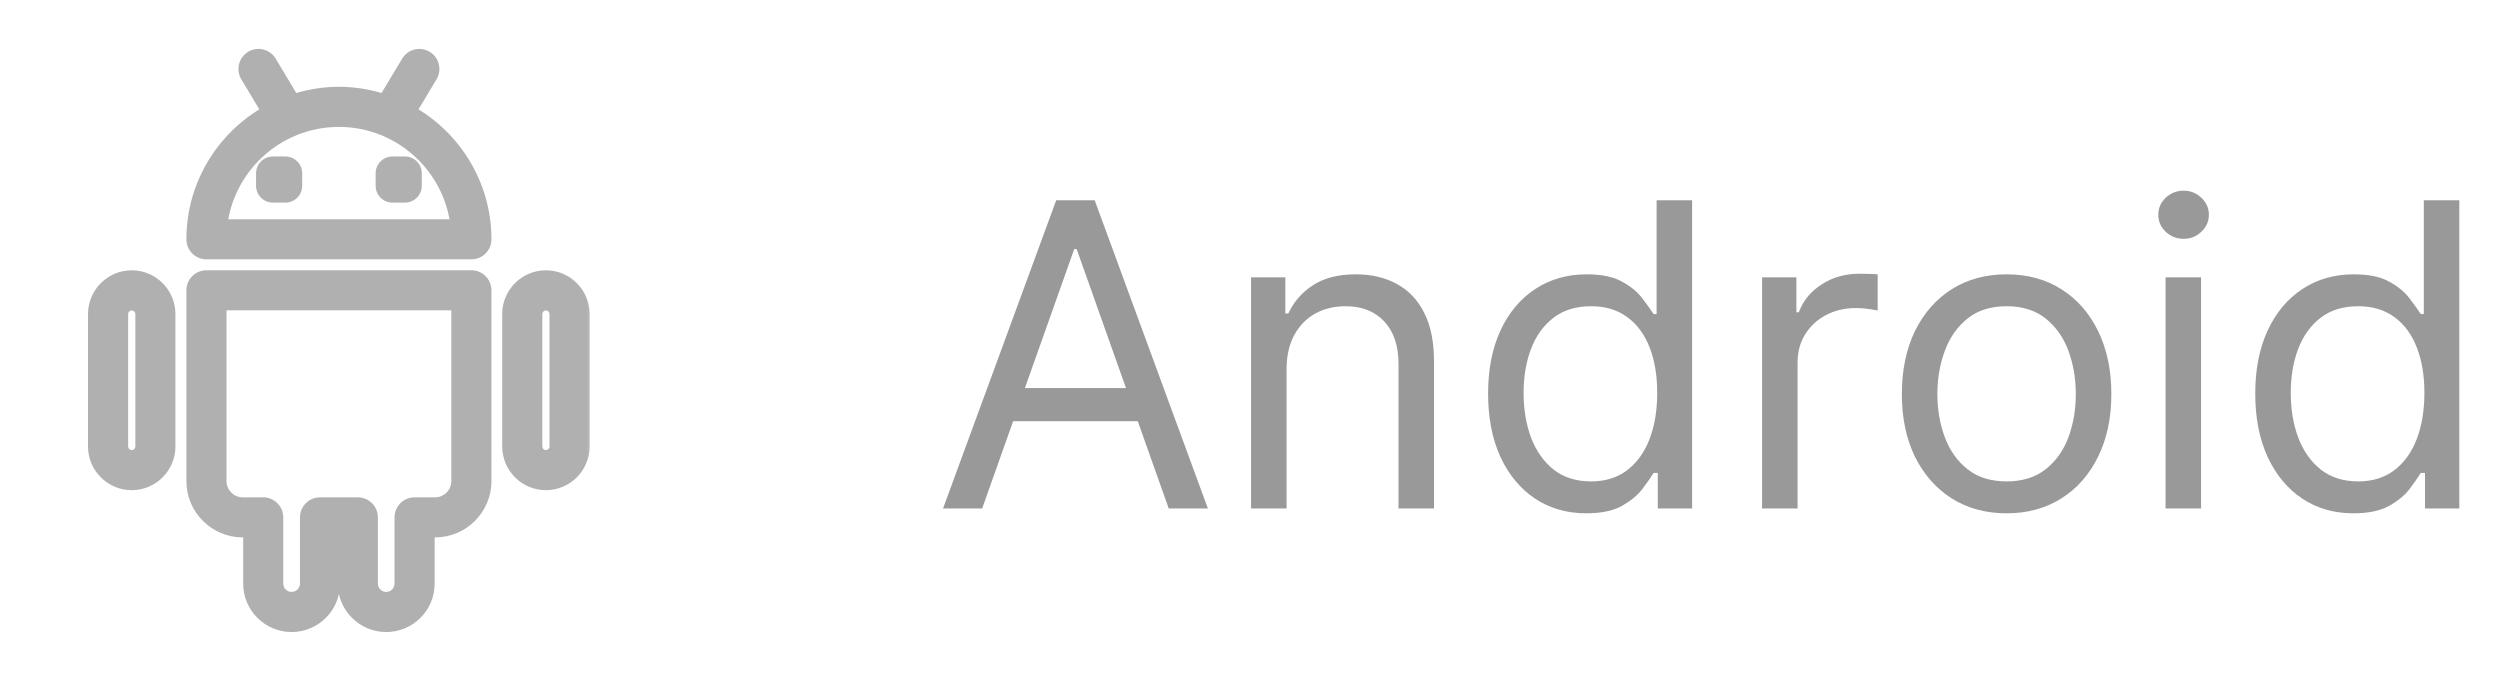<svg width="59" height="16" viewBox="0 0 59 16" fill="none" xmlns="http://www.w3.org/2000/svg">
<mask id="path-1-outside-1_22_5040" maskUnits="userSpaceOnUse" x="1.327" y="0.405" width="13" height="15" fill="black">
<rect fill="white" x="1.327" y="0.405" width="13" height="15"/>
<path fill-rule="evenodd" clip-rule="evenodd" d="M10.088 1.743L9.53 2.672C10.608 3.23 11.348 4.353 11.348 5.647C11.348 5.771 11.248 5.871 11.124 5.871H4.872C4.749 5.871 4.649 5.771 4.649 5.647C4.649 4.353 5.389 3.23 6.467 2.672L5.909 1.743C5.846 1.637 5.88 1.5 5.986 1.437C6.091 1.373 6.228 1.407 6.292 1.513L6.88 2.494C7.231 2.369 7.606 2.298 7.998 2.298C8.391 2.298 8.766 2.369 9.116 2.494L9.705 1.513C9.768 1.407 9.905 1.373 10.011 1.437C10.117 1.5 10.151 1.637 10.088 1.743ZM7.998 2.745C6.473 2.745 5.219 3.927 5.104 5.424H10.893C10.778 3.927 9.524 2.745 7.998 2.745ZM9.262 3.943H9.556C9.638 3.943 9.704 4.009 9.704 4.09V4.385C9.704 4.466 9.638 4.532 9.556 4.532H9.262C9.181 4.532 9.115 4.466 9.115 4.385V4.09C9.115 4.009 9.181 3.943 9.262 3.943ZM6.735 3.943H6.441C6.359 3.943 6.293 4.009 6.293 4.09V4.385C6.293 4.466 6.359 4.532 6.441 4.532H6.735C6.816 4.532 6.882 4.466 6.882 4.385V4.09C6.882 4.009 6.816 3.943 6.735 3.943ZM4.872 6.628H11.124C11.248 6.628 11.348 6.728 11.348 6.851V11.355C11.348 11.95 10.863 12.433 10.268 12.433H10.008V13.774C10.008 14.266 9.607 14.666 9.115 14.666C8.622 14.666 8.222 14.266 8.222 13.774V12.433H7.775V13.774C7.775 14.266 7.374 14.666 6.882 14.666C6.389 14.666 5.989 14.266 5.989 13.774V12.433H5.729C5.133 12.433 4.649 11.95 4.649 11.355V6.851C4.649 6.728 4.749 6.628 4.872 6.628ZM10.268 11.987C10.617 11.987 10.901 11.703 10.901 11.355V7.074H5.096V11.355C5.096 11.703 5.38 11.987 5.729 11.987H6.212C6.335 11.987 6.435 12.086 6.435 12.21V13.774C6.435 14.02 6.636 14.219 6.882 14.219C7.128 14.219 7.329 14.02 7.329 13.774V12.21C7.329 12.086 7.428 11.987 7.552 11.987H8.445C8.568 11.987 8.668 12.086 8.668 12.21V13.774C8.668 14.02 8.868 14.219 9.115 14.219C9.361 14.219 9.561 14.02 9.561 13.774V12.21C9.561 12.086 9.661 11.987 9.785 11.987H10.268ZM12.883 6.629C12.453 6.629 12.102 6.98 12.102 7.412V10.536C12.102 10.967 12.453 11.318 12.883 11.318C13.314 11.318 13.665 10.967 13.665 10.536V7.412C13.665 6.98 13.314 6.629 12.883 6.629ZM13.218 10.536C13.218 10.721 13.068 10.872 12.883 10.872C12.699 10.872 12.549 10.721 12.549 10.536V7.412C12.549 7.226 12.699 7.076 12.883 7.076C13.068 7.076 13.218 7.226 13.218 7.412V10.536ZM2.327 7.412C2.327 6.98 2.678 6.629 3.109 6.629C3.54 6.629 3.89 6.98 3.89 7.412V10.536C3.89 10.967 3.54 11.318 3.109 11.318C2.678 11.318 2.327 10.967 2.327 10.536V7.412ZM3.109 10.872C3.294 10.872 3.444 10.721 3.444 10.536V7.412C3.444 7.226 3.294 7.076 3.109 7.076C2.924 7.076 2.774 7.226 2.774 7.412V10.536C2.774 10.721 2.924 10.872 3.109 10.872Z"/>
</mask>
<path fill-rule="evenodd" clip-rule="evenodd" d="M10.088 1.743L9.53 2.672C10.608 3.23 11.348 4.353 11.348 5.647C11.348 5.771 11.248 5.871 11.124 5.871H4.872C4.749 5.871 4.649 5.771 4.649 5.647C4.649 4.353 5.389 3.23 6.467 2.672L5.909 1.743C5.846 1.637 5.88 1.5 5.986 1.437C6.091 1.373 6.228 1.407 6.292 1.513L6.88 2.494C7.231 2.369 7.606 2.298 7.998 2.298C8.391 2.298 8.766 2.369 9.116 2.494L9.705 1.513C9.768 1.407 9.905 1.373 10.011 1.437C10.117 1.5 10.151 1.637 10.088 1.743ZM7.998 2.745C6.473 2.745 5.219 3.927 5.104 5.424H10.893C10.778 3.927 9.524 2.745 7.998 2.745ZM9.262 3.943H9.556C9.638 3.943 9.704 4.009 9.704 4.09V4.385C9.704 4.466 9.638 4.532 9.556 4.532H9.262C9.181 4.532 9.115 4.466 9.115 4.385V4.09C9.115 4.009 9.181 3.943 9.262 3.943ZM6.735 3.943H6.441C6.359 3.943 6.293 4.009 6.293 4.09V4.385C6.293 4.466 6.359 4.532 6.441 4.532H6.735C6.816 4.532 6.882 4.466 6.882 4.385V4.09C6.882 4.009 6.816 3.943 6.735 3.943ZM4.872 6.628H11.124C11.248 6.628 11.348 6.728 11.348 6.851V11.355C11.348 11.95 10.863 12.433 10.268 12.433H10.008V13.774C10.008 14.266 9.607 14.666 9.115 14.666C8.622 14.666 8.222 14.266 8.222 13.774V12.433H7.775V13.774C7.775 14.266 7.374 14.666 6.882 14.666C6.389 14.666 5.989 14.266 5.989 13.774V12.433H5.729C5.133 12.433 4.649 11.95 4.649 11.355V6.851C4.649 6.728 4.749 6.628 4.872 6.628ZM10.268 11.987C10.617 11.987 10.901 11.703 10.901 11.355V7.074H5.096V11.355C5.096 11.703 5.38 11.987 5.729 11.987H6.212C6.335 11.987 6.435 12.086 6.435 12.21V13.774C6.435 14.02 6.636 14.219 6.882 14.219C7.128 14.219 7.329 14.02 7.329 13.774V12.21C7.329 12.086 7.428 11.987 7.552 11.987H8.445C8.568 11.987 8.668 12.086 8.668 12.21V13.774C8.668 14.02 8.868 14.219 9.115 14.219C9.361 14.219 9.561 14.02 9.561 13.774V12.21C9.561 12.086 9.661 11.987 9.785 11.987H10.268ZM12.883 6.629C12.453 6.629 12.102 6.98 12.102 7.412V10.536C12.102 10.967 12.453 11.318 12.883 11.318C13.314 11.318 13.665 10.967 13.665 10.536V7.412C13.665 6.98 13.314 6.629 12.883 6.629ZM13.218 10.536C13.218 10.721 13.068 10.872 12.883 10.872C12.699 10.872 12.549 10.721 12.549 10.536V7.412C12.549 7.226 12.699 7.076 12.883 7.076C13.068 7.076 13.218 7.226 13.218 7.412V10.536ZM2.327 7.412C2.327 6.98 2.678 6.629 3.109 6.629C3.54 6.629 3.89 6.98 3.89 7.412V10.536C3.89 10.967 3.54 11.318 3.109 11.318C2.678 11.318 2.327 10.967 2.327 10.536V7.412ZM3.109 10.872C3.294 10.872 3.444 10.721 3.444 10.536V7.412C3.444 7.226 3.294 7.076 3.109 7.076C2.924 7.076 2.774 7.226 2.774 7.412V10.536C2.774 10.721 2.924 10.872 3.109 10.872Z" fill="#B0B0B0"/>
<path d="M9.53 2.672L9.316 2.544L9.179 2.772L9.415 2.894L9.53 2.672ZM10.088 1.743L9.873 1.615L9.873 1.615L10.088 1.743ZM6.467 2.672L6.581 2.894L6.818 2.772L6.681 2.544L6.467 2.672ZM5.909 1.743L6.123 1.615L6.123 1.615L5.909 1.743ZM5.986 1.437L6.114 1.651L6.114 1.651L5.986 1.437ZM6.292 1.513L6.077 1.642L6.078 1.642L6.292 1.513ZM6.88 2.494L6.666 2.623L6.771 2.798L6.964 2.73L6.88 2.494ZM9.116 2.494L9.033 2.73L9.225 2.798L9.331 2.623L9.116 2.494ZM9.705 1.513L9.919 1.642L9.919 1.642L9.705 1.513ZM10.011 1.437L9.882 1.651L9.883 1.651L10.011 1.437ZM5.104 5.424L4.855 5.405L4.834 5.674H5.104V5.424ZM10.893 5.424V5.674H11.162L11.142 5.405L10.893 5.424ZM10.008 12.433V12.183H9.758V12.433H10.008ZM8.222 12.433H8.472V12.183H8.222V12.433ZM7.775 12.433V12.183H7.525V12.433H7.775ZM5.989 12.433H6.239V12.183H5.989V12.433ZM10.901 7.074H11.151V6.824H10.901V7.074ZM5.096 7.074V6.824H4.846V7.074H5.096ZM9.745 2.801L10.302 1.872L9.873 1.615L9.316 2.544L9.745 2.801ZM11.598 5.647C11.598 4.255 10.802 3.048 9.645 2.45L9.415 2.894C10.414 3.411 11.098 4.45 11.098 5.647H11.598ZM11.124 6.121C11.386 6.121 11.598 5.909 11.598 5.647H11.098C11.098 5.633 11.11 5.621 11.124 5.621V6.121ZM4.872 6.121H11.124V5.621H4.872V6.121ZM4.399 5.647C4.399 5.909 4.611 6.121 4.872 6.121V5.621C4.887 5.621 4.899 5.633 4.899 5.647H4.399ZM6.352 2.45C5.195 3.048 4.399 4.255 4.399 5.647H4.899C4.899 4.45 5.583 3.411 6.581 2.894L6.352 2.45ZM5.695 1.872L6.252 2.801L6.681 2.544L6.123 1.615L5.695 1.872ZM5.857 1.222C5.633 1.357 5.56 1.648 5.695 1.872L6.123 1.615C6.131 1.627 6.127 1.644 6.114 1.651L5.857 1.222ZM6.506 1.385C6.372 1.16 6.081 1.088 5.857 1.222L6.114 1.651C6.102 1.659 6.085 1.655 6.077 1.642L6.506 1.385ZM7.095 2.365L6.506 1.385L6.078 1.642L6.666 2.623L7.095 2.365ZM7.998 2.048C7.575 2.048 7.172 2.125 6.797 2.259L6.964 2.73C7.29 2.614 7.636 2.548 7.998 2.548V2.048ZM9.2 2.259C8.825 2.125 8.421 2.048 7.998 2.048V2.548C8.36 2.548 8.707 2.614 9.033 2.73L9.2 2.259ZM9.49 1.385L8.902 2.365L9.331 2.623L9.919 1.642L9.49 1.385ZM10.14 1.223C9.916 1.088 9.625 1.16 9.49 1.385L9.919 1.642C9.912 1.654 9.895 1.659 9.882 1.651L10.14 1.223ZM10.302 1.872C10.437 1.648 10.364 1.357 10.14 1.222L9.883 1.651C9.87 1.644 9.866 1.627 9.873 1.615L10.302 1.872ZM5.353 5.443C5.458 4.076 6.605 2.995 7.998 2.995V2.495C6.341 2.495 4.979 3.779 4.855 5.405L5.353 5.443ZM10.893 5.174H5.104V5.674H10.893V5.174ZM7.998 2.995C9.392 2.995 10.539 4.076 10.643 5.443L11.142 5.405C11.018 3.779 9.655 2.495 7.998 2.495V2.995ZM9.556 3.693H9.262V4.193H9.556V3.693ZM9.954 4.09C9.954 3.871 9.776 3.693 9.556 3.693V4.193C9.5 4.193 9.454 4.147 9.454 4.09H9.954ZM9.954 4.385V4.09H9.454V4.385H9.954ZM9.556 4.782C9.776 4.782 9.954 4.604 9.954 4.385H9.454C9.454 4.328 9.5 4.282 9.556 4.282V4.782ZM9.262 4.782H9.556V4.282H9.262V4.782ZM8.865 4.385C8.865 4.604 9.043 4.782 9.262 4.782V4.282C9.319 4.282 9.365 4.328 9.365 4.385H8.865ZM8.865 4.09V4.385H9.365V4.09H8.865ZM9.262 3.693C9.043 3.693 8.865 3.871 8.865 4.09H9.365C9.365 4.147 9.319 4.193 9.262 4.193V3.693ZM6.441 4.193H6.735V3.693H6.441V4.193ZM6.543 4.09C6.543 4.147 6.497 4.193 6.441 4.193V3.693C6.221 3.693 6.043 3.871 6.043 4.09H6.543ZM6.543 4.385V4.09H6.043V4.385H6.543ZM6.441 4.282C6.497 4.282 6.543 4.328 6.543 4.385H6.043C6.043 4.604 6.221 4.782 6.441 4.782V4.282ZM6.735 4.282H6.441V4.782H6.735V4.282ZM6.632 4.385C6.632 4.328 6.678 4.282 6.735 4.282V4.782C6.954 4.782 7.132 4.604 7.132 4.385H6.632ZM6.632 4.09V4.385H7.132V4.09H6.632ZM6.735 4.193C6.678 4.193 6.632 4.147 6.632 4.09H7.132C7.132 3.871 6.954 3.693 6.735 3.693V4.193ZM11.124 6.378H4.872V6.878H11.124V6.378ZM11.598 6.851C11.598 6.59 11.386 6.378 11.124 6.378V6.878C11.11 6.878 11.098 6.866 11.098 6.851H11.598ZM11.598 11.355V6.851H11.098V11.355H11.598ZM10.268 12.683C11.001 12.683 11.598 12.088 11.598 11.355H11.098C11.098 11.811 10.726 12.183 10.268 12.183V12.683ZM10.008 12.683H10.268V12.183H10.008V12.683ZM10.258 13.774V12.433H9.758V13.774H10.258ZM9.115 14.916C9.745 14.916 10.258 14.404 10.258 13.774H9.758C9.758 14.127 9.47 14.416 9.115 14.416V14.916ZM7.972 13.774C7.972 14.404 8.485 14.916 9.115 14.916V14.416C8.76 14.416 8.472 14.127 8.472 13.774H7.972ZM7.972 12.433V13.774H8.472V12.433H7.972ZM7.775 12.683H8.222V12.183H7.775V12.683ZM8.025 13.774V12.433H7.525V13.774H8.025ZM6.882 14.916C7.512 14.916 8.025 14.404 8.025 13.774H7.525C7.525 14.127 7.237 14.416 6.882 14.416V14.916ZM5.739 13.774C5.739 14.404 6.252 14.916 6.882 14.916V14.416C6.527 14.416 6.239 14.127 6.239 13.774H5.739ZM5.739 12.433V13.774H6.239V12.433H5.739ZM5.729 12.683H5.989V12.183H5.729V12.683ZM4.399 11.355C4.399 12.088 4.996 12.683 5.729 12.683V12.183C5.271 12.183 4.899 11.811 4.899 11.355H4.399ZM4.399 6.851V11.355H4.899V6.851H4.399ZM4.872 6.378C4.611 6.378 4.399 6.59 4.399 6.851H4.899C4.899 6.866 4.887 6.878 4.872 6.878V6.378ZM10.651 11.355C10.651 11.565 10.479 11.737 10.268 11.737V12.237C10.755 12.237 11.151 11.842 11.151 11.355H10.651ZM10.651 7.074V11.355H11.151V7.074H10.651ZM5.096 7.324H10.901V6.824H5.096V7.324ZM5.346 11.355V7.074H4.846V11.355H5.346ZM5.729 11.737C5.517 11.737 5.346 11.565 5.346 11.355H4.846C4.846 11.842 5.242 12.237 5.729 12.237V11.737ZM6.212 11.737H5.729V12.237H6.212V11.737ZM6.685 12.21C6.685 11.948 6.473 11.737 6.212 11.737V12.237C6.197 12.237 6.185 12.225 6.185 12.21H6.685ZM6.685 13.774V12.21H6.185V13.774H6.685ZM6.882 13.969C6.773 13.969 6.685 13.881 6.685 13.774H6.185C6.185 14.158 6.498 14.469 6.882 14.469V13.969ZM7.079 13.774C7.079 13.881 6.991 13.969 6.882 13.969V14.469C7.266 14.469 7.579 14.158 7.579 13.774H7.079ZM7.079 12.21V13.774H7.579V12.21H7.079ZM7.552 11.737C7.291 11.737 7.079 11.948 7.079 12.21H7.579C7.579 12.225 7.566 12.237 7.552 12.237V11.737ZM8.445 11.737H7.552V12.237H8.445V11.737ZM8.918 12.21C8.918 11.948 8.706 11.737 8.445 11.737V12.237C8.43 12.237 8.418 12.225 8.418 12.21H8.918ZM8.918 13.774V12.21H8.418V13.774H8.918ZM9.115 13.969C9.006 13.969 8.918 13.881 8.918 13.774H8.418C8.418 14.158 8.731 14.469 9.115 14.469V13.969ZM9.311 13.774C9.311 13.881 9.224 13.969 9.115 13.969V14.469C9.498 14.469 9.811 14.158 9.811 13.774H9.311ZM9.311 12.21V13.774H9.811V12.21H9.311ZM9.785 11.737C9.523 11.737 9.311 11.948 9.311 12.21H9.811C9.811 12.225 9.799 12.237 9.785 12.237V11.737ZM10.268 11.737H9.785V12.237H10.268V11.737ZM12.352 7.412C12.352 7.118 12.591 6.879 12.883 6.879V6.379C12.314 6.379 11.852 6.842 11.852 7.412H12.352ZM12.352 10.536V7.412H11.852V10.536H12.352ZM12.883 11.068C12.591 11.068 12.352 10.829 12.352 10.536H11.852C11.852 11.105 12.314 11.568 12.883 11.568V11.068ZM13.415 10.536C13.415 10.829 13.176 11.068 12.883 11.068V11.568C13.453 11.568 13.915 11.105 13.915 10.536H13.415ZM13.415 7.412V10.536H13.915V7.412H13.415ZM12.883 6.879C13.176 6.879 13.415 7.118 13.415 7.412H13.915C13.915 6.842 13.453 6.379 12.883 6.379V6.879ZM12.883 11.122C13.207 11.122 13.468 10.858 13.468 10.536H12.968C12.968 10.584 12.929 10.622 12.883 10.622V11.122ZM12.299 10.536C12.299 10.858 12.56 11.122 12.883 11.122V10.622C12.837 10.622 12.799 10.584 12.799 10.536H12.299ZM12.299 7.412V10.536H12.799V7.412H12.299ZM12.883 6.826C12.56 6.826 12.299 7.089 12.299 7.412H12.799C12.799 7.364 12.837 7.326 12.883 7.326V6.826ZM13.468 7.412C13.468 7.089 13.207 6.826 12.883 6.826V7.326C12.929 7.326 12.968 7.364 12.968 7.412H13.468ZM13.468 10.536V7.412H12.968V10.536H13.468ZM3.109 6.379C2.54 6.379 2.077 6.842 2.077 7.412H2.577C2.577 7.118 2.816 6.879 3.109 6.879V6.379ZM4.14 7.412C4.14 6.842 3.678 6.379 3.109 6.379V6.879C3.401 6.879 3.64 7.118 3.64 7.412H4.14ZM4.14 10.536V7.412H3.64V10.536H4.14ZM3.109 11.568C3.678 11.568 4.14 11.105 4.14 10.536H3.64C3.64 10.829 3.401 11.068 3.109 11.068V11.568ZM2.077 10.536C2.077 11.105 2.54 11.568 3.109 11.568V11.068C2.816 11.068 2.577 10.829 2.577 10.536H2.077ZM2.077 7.412V10.536H2.577V7.412H2.077ZM3.194 10.536C3.194 10.584 3.155 10.622 3.109 10.622V11.122C3.432 11.122 3.694 10.858 3.694 10.536H3.194ZM3.194 7.412V10.536H3.694V7.412H3.194ZM3.109 7.326C3.155 7.326 3.194 7.364 3.194 7.412H3.694C3.694 7.089 3.432 6.826 3.109 6.826V7.326ZM3.024 7.412C3.024 7.364 3.063 7.326 3.109 7.326V6.826C2.785 6.826 2.524 7.089 2.524 7.412H3.024ZM3.024 10.536V7.412H2.524V10.536H3.024ZM3.109 10.622C3.063 10.622 3.024 10.584 3.024 10.536H2.524C2.524 10.858 2.786 11.122 3.109 11.122V10.622Z" fill="#B0B0B0" mask="url(#path-1-outside-1_22_5040)"/>
<path opacity="0.4" d="M23.179 12H22.256L24.926 4.727H25.835L28.506 12H27.582L25.409 5.878H25.352L23.179 12ZM23.52 9.159H27.241V9.94H23.52V9.159ZM30.363 8.719V12H29.525V6.545H30.334V7.398H30.405C30.533 7.121 30.727 6.898 30.988 6.73C31.248 6.56 31.584 6.474 31.996 6.474C32.366 6.474 32.689 6.55 32.966 6.702C33.243 6.851 33.458 7.078 33.612 7.384C33.766 7.687 33.843 8.07 33.843 8.534V12H33.005V8.591C33.005 8.162 32.894 7.829 32.671 7.589C32.449 7.348 32.143 7.227 31.755 7.227C31.488 7.227 31.248 7.285 31.038 7.401C30.829 7.517 30.665 7.687 30.544 7.909C30.423 8.132 30.363 8.402 30.363 8.719ZM37.434 12.114C36.98 12.114 36.578 11.999 36.23 11.769C35.882 11.537 35.61 11.21 35.413 10.789C35.217 10.365 35.119 9.865 35.119 9.287C35.119 8.714 35.217 8.217 35.413 7.795C35.61 7.374 35.883 7.049 36.234 6.819C36.584 6.589 36.989 6.474 37.448 6.474C37.803 6.474 38.084 6.534 38.29 6.652C38.498 6.768 38.657 6.901 38.766 7.05C38.877 7.197 38.964 7.317 39.025 7.412H39.096V4.727H39.934V12H39.124V11.162H39.025C38.964 11.261 38.876 11.387 38.762 11.538C38.649 11.688 38.486 11.821 38.276 11.94C38.065 12.056 37.785 12.114 37.434 12.114ZM37.548 11.361C37.884 11.361 38.168 11.273 38.4 11.098C38.632 10.921 38.808 10.675 38.929 10.363C39.05 10.048 39.11 9.685 39.11 9.273C39.11 8.866 39.051 8.509 38.933 8.204C38.814 7.896 38.639 7.657 38.407 7.487C38.175 7.314 37.889 7.227 37.548 7.227C37.193 7.227 36.897 7.318 36.66 7.501C36.426 7.681 36.249 7.926 36.131 8.236C36.015 8.544 35.957 8.889 35.957 9.273C35.957 9.661 36.016 10.014 36.134 10.331C36.255 10.646 36.433 10.897 36.667 11.084C36.904 11.268 37.197 11.361 37.548 11.361ZM41.585 12V6.545H42.395V7.369H42.452C42.551 7.099 42.731 6.88 42.992 6.712C43.252 6.544 43.546 6.46 43.872 6.46C43.934 6.46 44.011 6.461 44.103 6.464C44.196 6.466 44.265 6.47 44.313 6.474V7.327C44.284 7.32 44.219 7.309 44.117 7.295C44.018 7.278 43.913 7.27 43.801 7.27C43.536 7.27 43.299 7.326 43.091 7.437C42.885 7.546 42.722 7.697 42.601 7.891C42.483 8.083 42.423 8.302 42.423 8.548V12H41.585ZM47.356 12.114C46.864 12.114 46.431 11.996 46.06 11.762C45.691 11.528 45.402 11.2 45.193 10.778C44.987 10.357 44.884 9.865 44.884 9.301C44.884 8.733 44.987 8.237 45.193 7.813C45.402 7.389 45.691 7.06 46.06 6.826C46.431 6.592 46.864 6.474 47.356 6.474C47.848 6.474 48.279 6.592 48.649 6.826C49.02 7.06 49.309 7.389 49.515 7.813C49.723 8.237 49.828 8.733 49.828 9.301C49.828 9.865 49.723 10.357 49.515 10.778C49.309 11.2 49.02 11.528 48.649 11.762C48.279 11.996 47.848 12.114 47.356 12.114ZM47.356 11.361C47.73 11.361 48.038 11.265 48.279 11.073C48.521 10.881 48.7 10.629 48.816 10.317C48.931 10.004 48.989 9.666 48.989 9.301C48.989 8.937 48.931 8.597 48.816 8.282C48.7 7.967 48.521 7.713 48.279 7.518C48.038 7.324 47.73 7.227 47.356 7.227C46.982 7.227 46.674 7.324 46.433 7.518C46.191 7.713 46.013 7.967 45.897 8.282C45.781 8.597 45.722 8.937 45.722 9.301C45.722 9.666 45.781 10.004 45.897 10.317C46.013 10.629 46.191 10.881 46.433 11.073C46.674 11.265 46.982 11.361 47.356 11.361ZM51.107 12V6.545H51.945V12H51.107ZM51.533 5.636C51.37 5.636 51.229 5.581 51.11 5.469C50.994 5.358 50.936 5.224 50.936 5.068C50.936 4.912 50.994 4.778 51.11 4.667C51.229 4.556 51.37 4.5 51.533 4.5C51.696 4.5 51.836 4.556 51.952 4.667C52.07 4.778 52.13 4.912 52.13 5.068C52.13 5.224 52.07 5.358 51.952 5.469C51.836 5.581 51.696 5.636 51.533 5.636ZM55.54 12.114C55.085 12.114 54.684 11.999 54.336 11.769C53.988 11.537 53.715 11.21 53.519 10.789C53.322 10.365 53.224 9.865 53.224 9.287C53.224 8.714 53.322 8.217 53.519 7.795C53.715 7.374 53.989 7.049 54.339 6.819C54.69 6.589 55.094 6.474 55.554 6.474C55.909 6.474 56.19 6.534 56.395 6.652C56.604 6.768 56.762 6.901 56.871 7.05C56.983 7.197 57.069 7.317 57.13 7.412H57.202V4.727H58.04V12H57.23V11.162H57.13C57.069 11.261 56.981 11.387 56.868 11.538C56.754 11.688 56.592 11.821 56.381 11.94C56.17 12.056 55.89 12.114 55.54 12.114ZM55.653 11.361C55.989 11.361 56.273 11.273 56.505 11.098C56.737 10.921 56.914 10.675 57.035 10.363C57.155 10.048 57.216 9.685 57.216 9.273C57.216 8.866 57.157 8.509 57.038 8.204C56.92 7.896 56.745 7.657 56.513 7.487C56.281 7.314 55.994 7.227 55.653 7.227C55.298 7.227 55.002 7.318 54.765 7.501C54.531 7.681 54.355 7.926 54.236 8.236C54.12 8.544 54.062 8.889 54.062 9.273C54.062 9.661 54.121 10.014 54.24 10.331C54.361 10.646 54.538 10.897 54.773 11.084C55.009 11.268 55.303 11.361 55.653 11.361Z" fill="black"/>
</svg>
